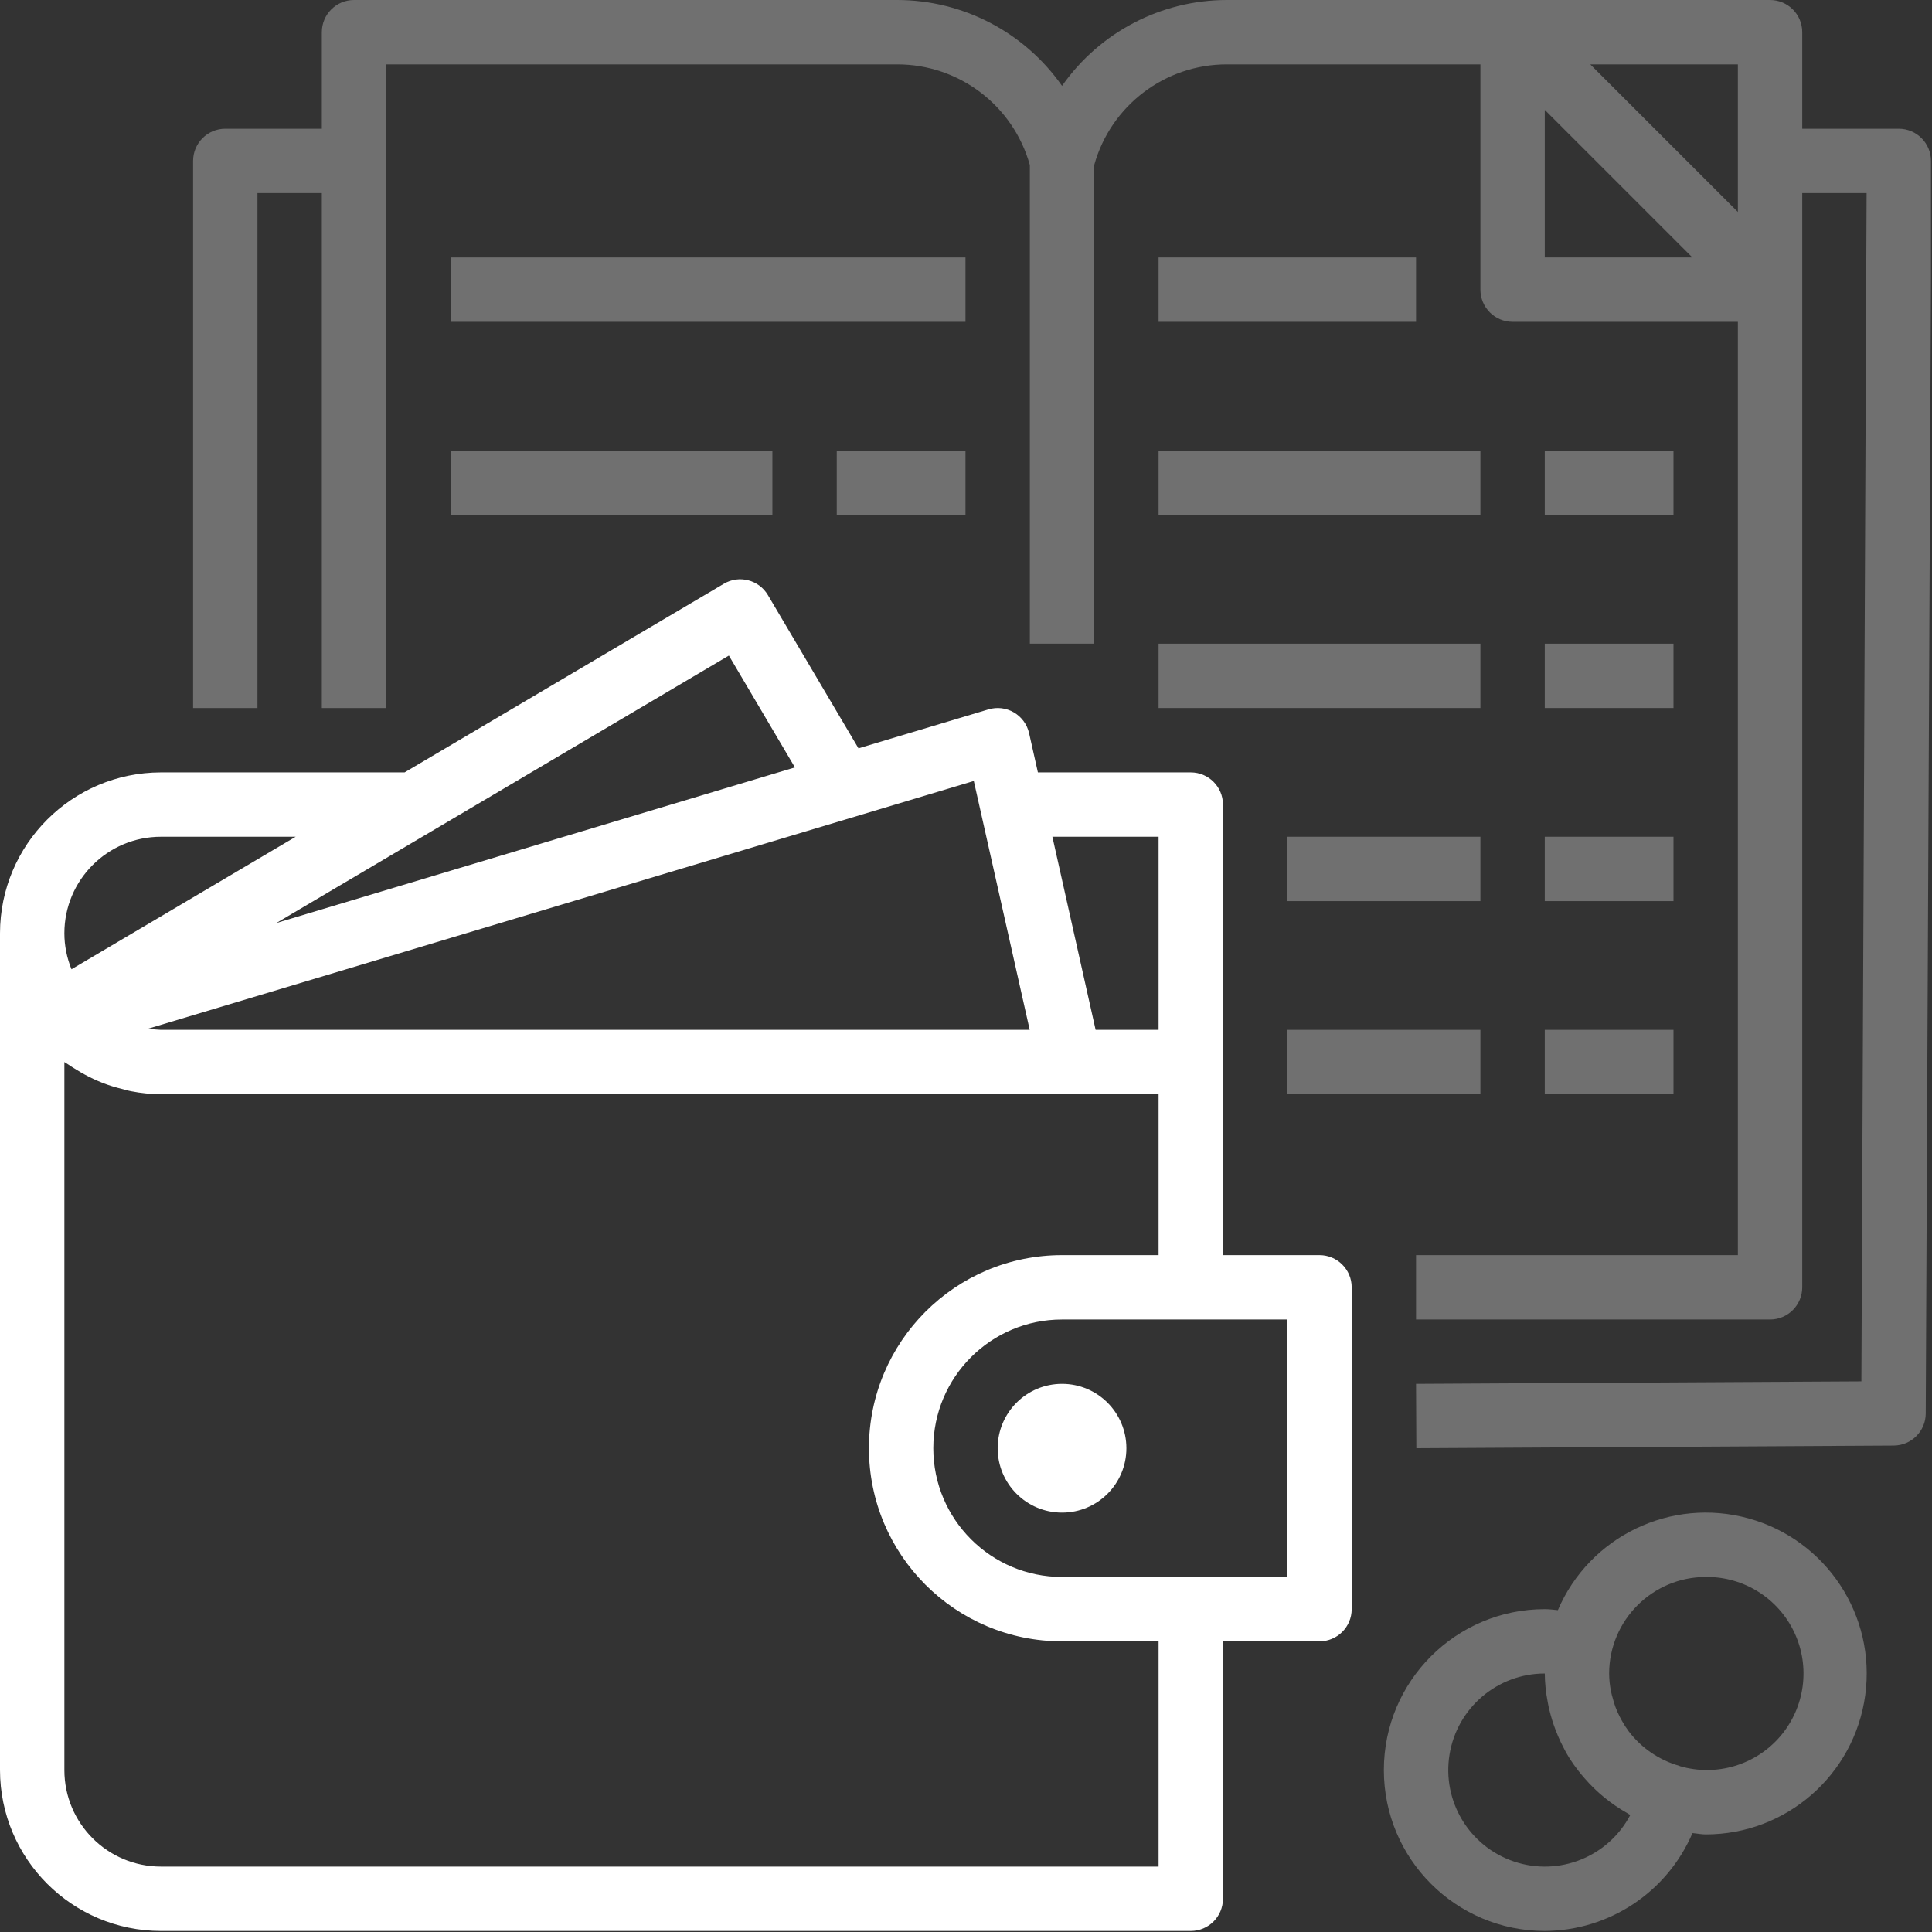 <?xml version="1.0" encoding="UTF-8"?>
<svg width="100px" height="100px" viewBox="0 0 100 100" version="1.1" xmlns="http://www.w3.org/2000/svg" xmlns:xlink="http://www.w3.org/1999/xlink">
    <rect x="0" y="0" width="100" height="100" fill="#333333" stroke="none"/>
    <!-- Generator: Sketch 53.1 (72631) - https://sketchapp.com -->
    <title>wallet</title>
    <desc>Created with Sketch.</desc>
    <g id="web" stroke="none" stroke-width="1" fill="none" fill-rule="evenodd">
        <g id="Kariera" transform="translate(-280, -799)" fill="#FFFFFF">
            <g id="Group-9" transform="translate(150, 759)">
                <g id="wheel">
                    <g id="wallet" transform="translate(130, 40)">
                        <path d="M98.281,6.663 L93.284,6.663 L93.284,1.666 C93.284,0.745 92.538,0 91.618,0 L63.504,0 C60.105,0.002 56.922,1.661 54.971,4.444 C53.02,1.661 49.836,0.002 46.437,0 L18.324,0 C17.403,0 16.658,0.745 16.658,1.666 L16.658,6.663 L11.66,6.663 C10.74,6.663 9.995,7.409 9.995,8.329 L9.995,36.647 L13.326,36.647 L13.326,9.995 L16.658,9.995 L16.658,36.647 L19.989,36.647 L19.989,3.332 L46.437,3.332 C49.638,3.328 52.447,5.462 53.305,8.545 L53.305,33.316 L56.636,33.316 L56.636,8.545 C57.494,5.462 60.303,3.328 63.504,3.332 L76.626,3.332 L76.626,14.992 C76.626,15.912 77.371,16.658 78.292,16.658 L89.952,16.658 L89.952,64.965 L73.294,64.965 L73.294,68.297 L91.618,68.297 C92.538,68.297 93.284,67.551 93.284,66.631 L93.284,9.995 L96.615,9.995 L96.345,71.499 L73.294,71.628 L73.31,74.96 L98.021,74.822 C98.937,74.816 99.676,74.072 99.676,73.156 L99.947,14.372 L99.947,8.329 C99.947,7.409 99.201,6.663 98.281,6.663 Z M89.952,10.971 L82.313,3.332 L89.952,3.332 L89.952,10.971 Z M79.957,13.326 L79.957,5.687 L87.597,13.326 L79.957,13.326 Z" id="Shape" fill-rule="nonzero" opacity="0.3"></path>
                        <polygon id="Path" opacity="0.3" points="23.321 13.326 49.973 13.326 49.973 16.658 23.321 16.658"></polygon>
                        <polygon id="Path" opacity="0.3" points="43.31 23.321 49.973 23.321 49.973 26.652 43.31 26.652"></polygon>
                        <polygon id="Path" opacity="0.3" points="23.321 23.321 39.979 23.321 39.979 26.652 23.321 26.652"></polygon>
                        <polygon id="Path" opacity="0.3" points="79.957 23.321 86.62 23.321 86.62 26.652 79.957 26.652"></polygon>
                        <polygon id="Path" opacity="0.3" points="59.968 23.321 76.626 23.321 76.626 26.652 59.968 26.652"></polygon>
                        <polygon id="Path" opacity="0.3" points="79.957 33.316 86.62 33.316 86.62 36.647 79.957 36.647"></polygon>
                        <polygon id="Path" opacity="0.3" points="59.968 33.316 76.626 33.316 76.626 36.647 59.968 36.647"></polygon>
                        <polygon id="Path" opacity="0.3" points="79.957 43.31 86.62 43.31 86.62 46.642 79.957 46.642"></polygon>
                        <polygon id="Path" opacity="0.3" points="66.631 43.31 76.626 43.31 76.626 46.642 66.631 46.642"></polygon>
                        <polygon id="Path" opacity="0.3" points="79.957 53.305 86.62 53.305 86.62 56.636 79.957 56.636"></polygon>
                        <polygon id="Path" opacity="0.3" points="66.631 53.305 76.626 53.305 76.626 56.636 66.631 56.636"></polygon>
                        <polygon id="Path" opacity="0.3" points="59.968 13.326 73.294 13.326 73.294 16.658 59.968 16.658"></polygon>
                        <path d="M8.329,99.947 L61.634,99.947 C62.554,99.947 63.3,99.201 63.3,98.281 L63.3,84.955 L68.297,84.955 C69.217,84.955 69.963,84.209 69.963,83.289 L69.963,66.631 C69.963,65.711 69.217,64.965 68.297,64.965 L63.3,64.965 L63.3,41.644 C63.3,40.724 62.554,39.979 61.634,39.979 L53.721,39.979 L53.265,37.948 C53.163,37.497 52.879,37.109 52.481,36.875 C52.081,36.641 51.604,36.585 51.161,36.718 L44.435,38.734 L39.747,30.802 C39.279,30.01 38.257,29.747 37.465,30.216 L20.942,39.979 L8.329,39.979 C3.731,39.985 0.006,43.71 0,48.308 L0,91.618 C0.006,96.215 3.731,99.941 8.329,99.947 Z M66.631,81.623 L54.971,81.623 C51.291,81.623 48.308,78.64 48.308,74.96 C48.308,71.28 51.291,68.297 54.971,68.297 L66.631,68.297 L66.631,81.623 Z M54.971,64.965 C49.452,64.965 44.976,69.441 44.976,74.96 C44.976,80.479 49.452,84.955 54.971,84.955 L59.968,84.955 L59.968,96.615 L8.329,96.615 C5.57,96.615 3.332,94.377 3.332,91.618 L3.332,54.971 C3.397,55.02 3.471,55.055 3.539,55.102 C3.673,55.198 3.816,55.281 3.956,55.368 C4.24,55.545 4.534,55.704 4.835,55.846 C5.002,55.92 5.158,55.991 5.323,56.057 C5.651,56.181 5.984,56.285 6.324,56.366 C6.48,56.405 6.63,56.454 6.79,56.483 C7.297,56.582 7.812,56.633 8.329,56.636 L59.968,56.636 L59.968,64.965 L54.971,64.965 Z M59.968,43.31 L59.968,53.305 L56.709,53.305 L54.471,43.31 L59.968,43.31 Z M53.297,53.305 L8.329,53.305 C8.112,53.297 7.896,53.276 7.681,53.24 L50.404,40.424 L53.297,53.305 Z M37.727,33.932 L41.145,39.721 L14.299,47.777 L37.727,33.932 Z M8.329,43.31 L15.304,43.31 L3.7,50.169 C3.459,49.577 3.332,48.946 3.332,48.308 C3.332,45.548 5.57,43.31 8.329,43.31 Z" id="Shape" fill-rule="nonzero"></path>
                        <path d="M58.302,74.96 C58.302,76.8 56.811,78.292 54.971,78.292 C53.13,78.292 51.639,76.8 51.639,74.96 C51.639,73.12 53.13,71.628 54.971,71.628 C56.811,71.628 58.302,73.12 58.302,74.96 Z" id="Path"></path>
                        <path d="M79.957,99.947 C83.288,99.931 86.29,97.942 87.603,94.881 C87.833,94.9 88.053,94.949 88.286,94.949 C92.454,94.952 95.981,91.873 96.544,87.744 C97.107,83.614 94.53,79.705 90.513,78.594 C86.496,77.482 82.277,79.51 80.635,83.341 C80.409,83.319 80.18,83.289 79.957,83.289 C75.358,83.289 71.628,87.018 71.628,91.618 C71.628,96.217 75.358,99.947 79.957,99.947 Z M88.286,81.623 C90.249,81.598 92.045,82.723 92.878,84.502 C93.71,86.279 93.424,88.38 92.148,89.871 C90.87,91.362 88.838,91.967 86.954,91.417 C86.943,91.41 86.932,91.405 86.92,91.4 C85.879,91.103 84.963,90.479 84.307,89.619 C84.176,89.444 84.057,89.261 83.952,89.07 C83.91,88.994 83.867,88.919 83.829,88.841 C83.748,88.682 83.677,88.52 83.615,88.353 C83.564,88.215 83.52,88.072 83.483,87.927 C83.444,87.782 83.406,87.668 83.383,87.532 C83.322,87.233 83.291,86.927 83.289,86.62 C83.295,83.863 85.529,81.629 88.286,81.623 Z M79.957,86.62 C79.962,87.11 80.012,87.599 80.106,88.079 C80.132,88.237 80.166,88.39 80.204,88.542 C80.284,88.872 80.384,89.196 80.505,89.512 C80.592,89.747 80.689,89.974 80.796,90.197 C80.928,90.473 81.074,90.744 81.235,91.005 C81.372,91.222 81.519,91.426 81.675,91.629 C81.785,91.773 81.902,91.909 82.019,92.046 C82.644,92.766 83.387,93.373 84.217,93.842 C84.272,93.873 84.322,93.913 84.383,93.944 C83.243,96.111 80.699,97.135 78.376,96.357 C76.053,95.582 74.635,93.234 75.027,90.817 C75.419,88.398 77.508,86.621 79.957,86.62 Z" id="Shape" fill-rule="nonzero" opacity="0.3"></path>
                    </g>
                </g>
            </g>
        </g>
    </g>
</svg>